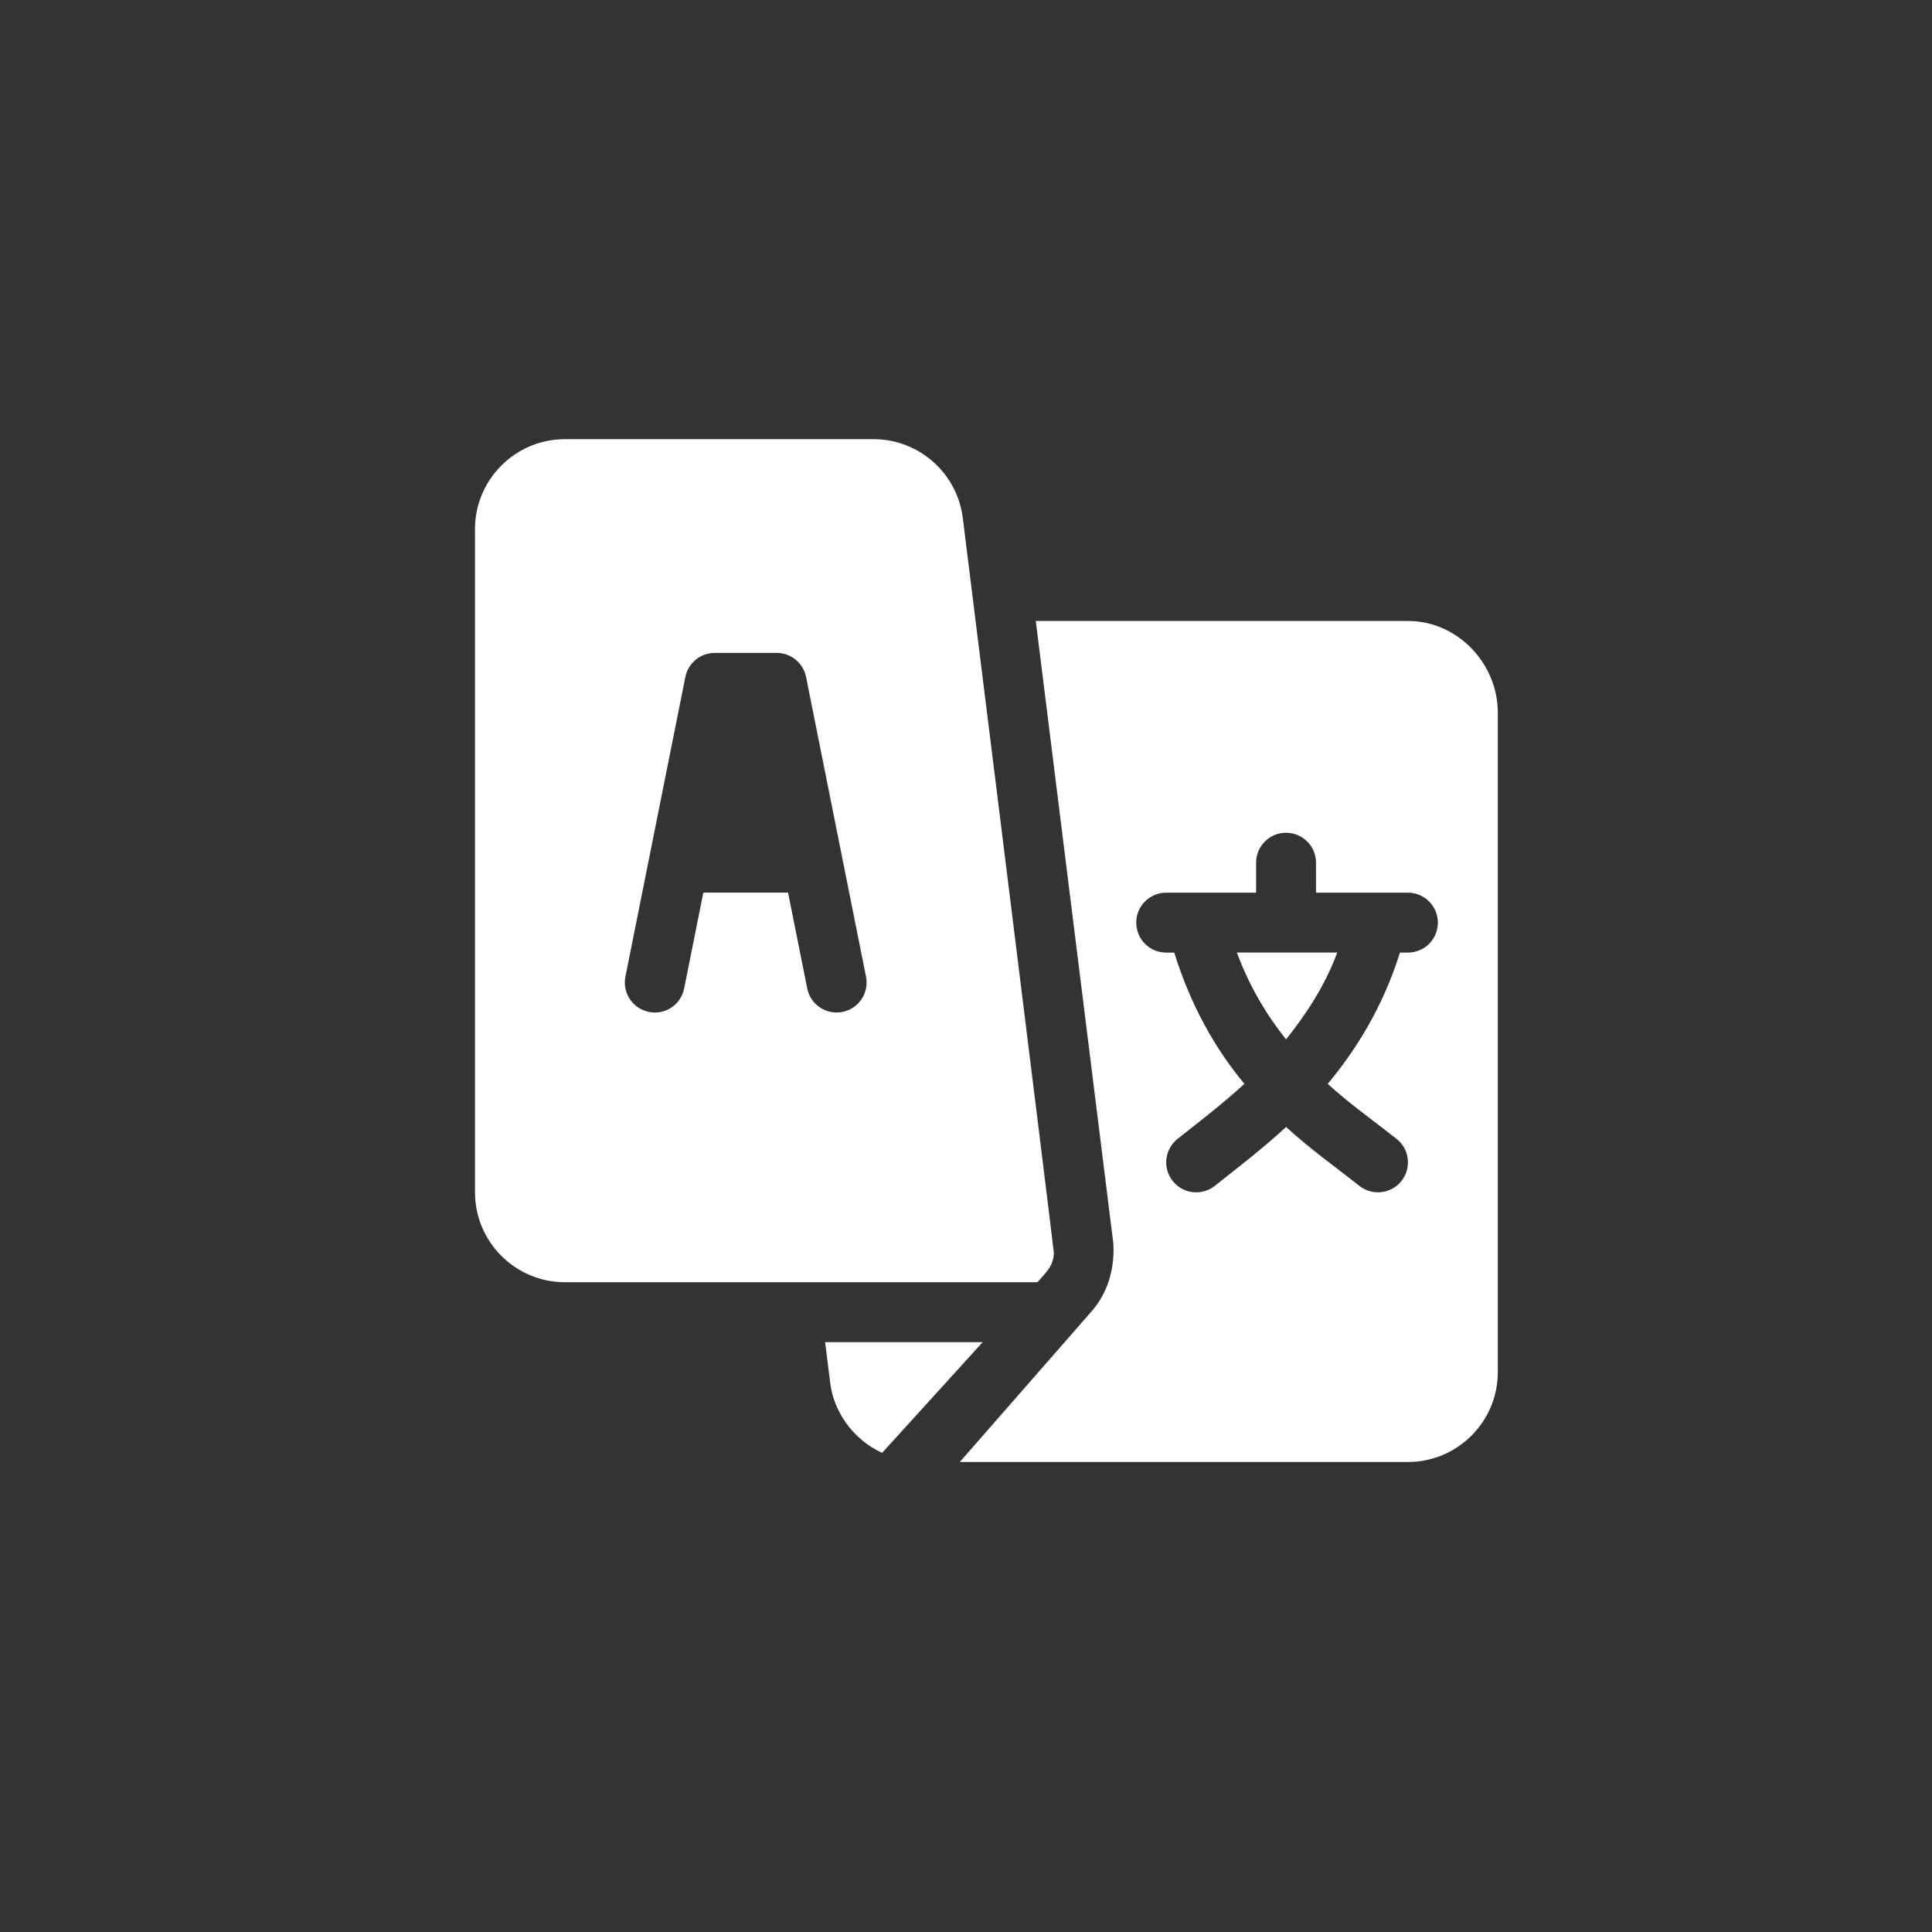 <?xml version="1.0" encoding="UTF-8"?>
<!--https://github.com/muchdogesec/stix2icons/-->
<svg xmlns="http://www.w3.org/2000/svg" viewBox="0 0 85 85" id="language-content" data-type="normal">
   <rect x="0" y="0" width="85" height="85" fill="#333333" stroke="none"/>
   <path style="fill:rgb(255,255,255)" d="m 54.417,41.909 c 0.569,1.529 1.326,2.767 2.164,3.82 0.838,-1.053 1.683,-2.291 2.252,-3.82 z"/>
   <path style="fill:rgb(255,255,255)" d="M 61.943,27.32 H 45.57 l 3.414,27.394 c 0.06,1.12 -0.246,2.175 -0.977,3.001 l -5.781,6.607 h 19.717 c 2.181,0 3.955,-1.774 3.955,-3.955 V 31.363 c 0,-2.181 -1.774,-4.043 -3.955,-4.043 z m 0,14.59 h -0.352 c -0.75,2.407 -1.94,4.29 -3.176,5.775 0.968,0.885 2.004,1.612 3.034,2.425 0.568,0.454 0.66,1.284 0.205,1.853 -0.454,0.568 -1.286,0.66 -1.853,0.205 -1.119,-0.883 -2.169,-1.622 -3.219,-2.586 -1.05,0.964 -2.012,1.703 -3.131,2.586 -0.567,0.456 -1.399,0.364 -1.853,-0.205 -0.456,-0.569 -0.363,-1.398 0.205,-1.853 1.03,-0.814 1.977,-1.54 2.946,-2.425 -1.236,-1.485 -2.338,-3.368 -3.088,-5.775 H 51.308 c -0.729,0 -1.318,-0.59 -1.318,-1.318 0,-0.729 0.59,-1.318 1.318,-1.318 h 3.955 v -1.318 c 0,-0.729 0.59,-1.318 1.318,-1.318 0.729,0 1.318,0.59 1.318,1.318 v 1.318 h 4.043 c 0.729,0 1.318,0.59 1.318,1.318 0,0.729 -0.59,1.318 -1.318,1.318 z" />
   <path style="fill:rgb(255,255,255)" d="M 42.358,22.786 C 42.112,20.811 40.424,19.322 38.434,19.322 H 24.853 c -2.181,0 -3.955,1.774 -3.955,3.955 v 29.18 c 0,2.181 1.774,3.955 3.955,3.955 7.881,0 13.551,0 20.791,0 0.385,-0.44 0.707,-0.715 0.721,-1.289 0.003,-0.144 -3.989,-32.194 -4.007,-32.337 z m -5.293,21.734 c -0.699,0.144 -1.407,-0.31 -1.551,-1.034 l -0.843,-4.214 h -3.728 l -0.843,4.214 c -0.142,0.713 -0.829,1.182 -1.551,1.034 C 27.836,44.377 27.373,43.684 27.516,42.969 l 2.637,-13.184 c 0.124,-0.615 0.664,-1.06 1.293,-1.06 h 2.725 c 0.628,0 1.169,0.444 1.293,1.06 l 2.637,13.184 c 0.143,0.715 -0.321,1.408 -1.034,1.551 z" />
   <path style="fill:rgb(255,255,255)" d="m 36.302,59.048 0.226,1.809 c 0.151,1.211 0.956,2.447 2.28,3.064 2.499,-2.75 0.987,-1.087 4.426,-4.872 z" />
</svg>